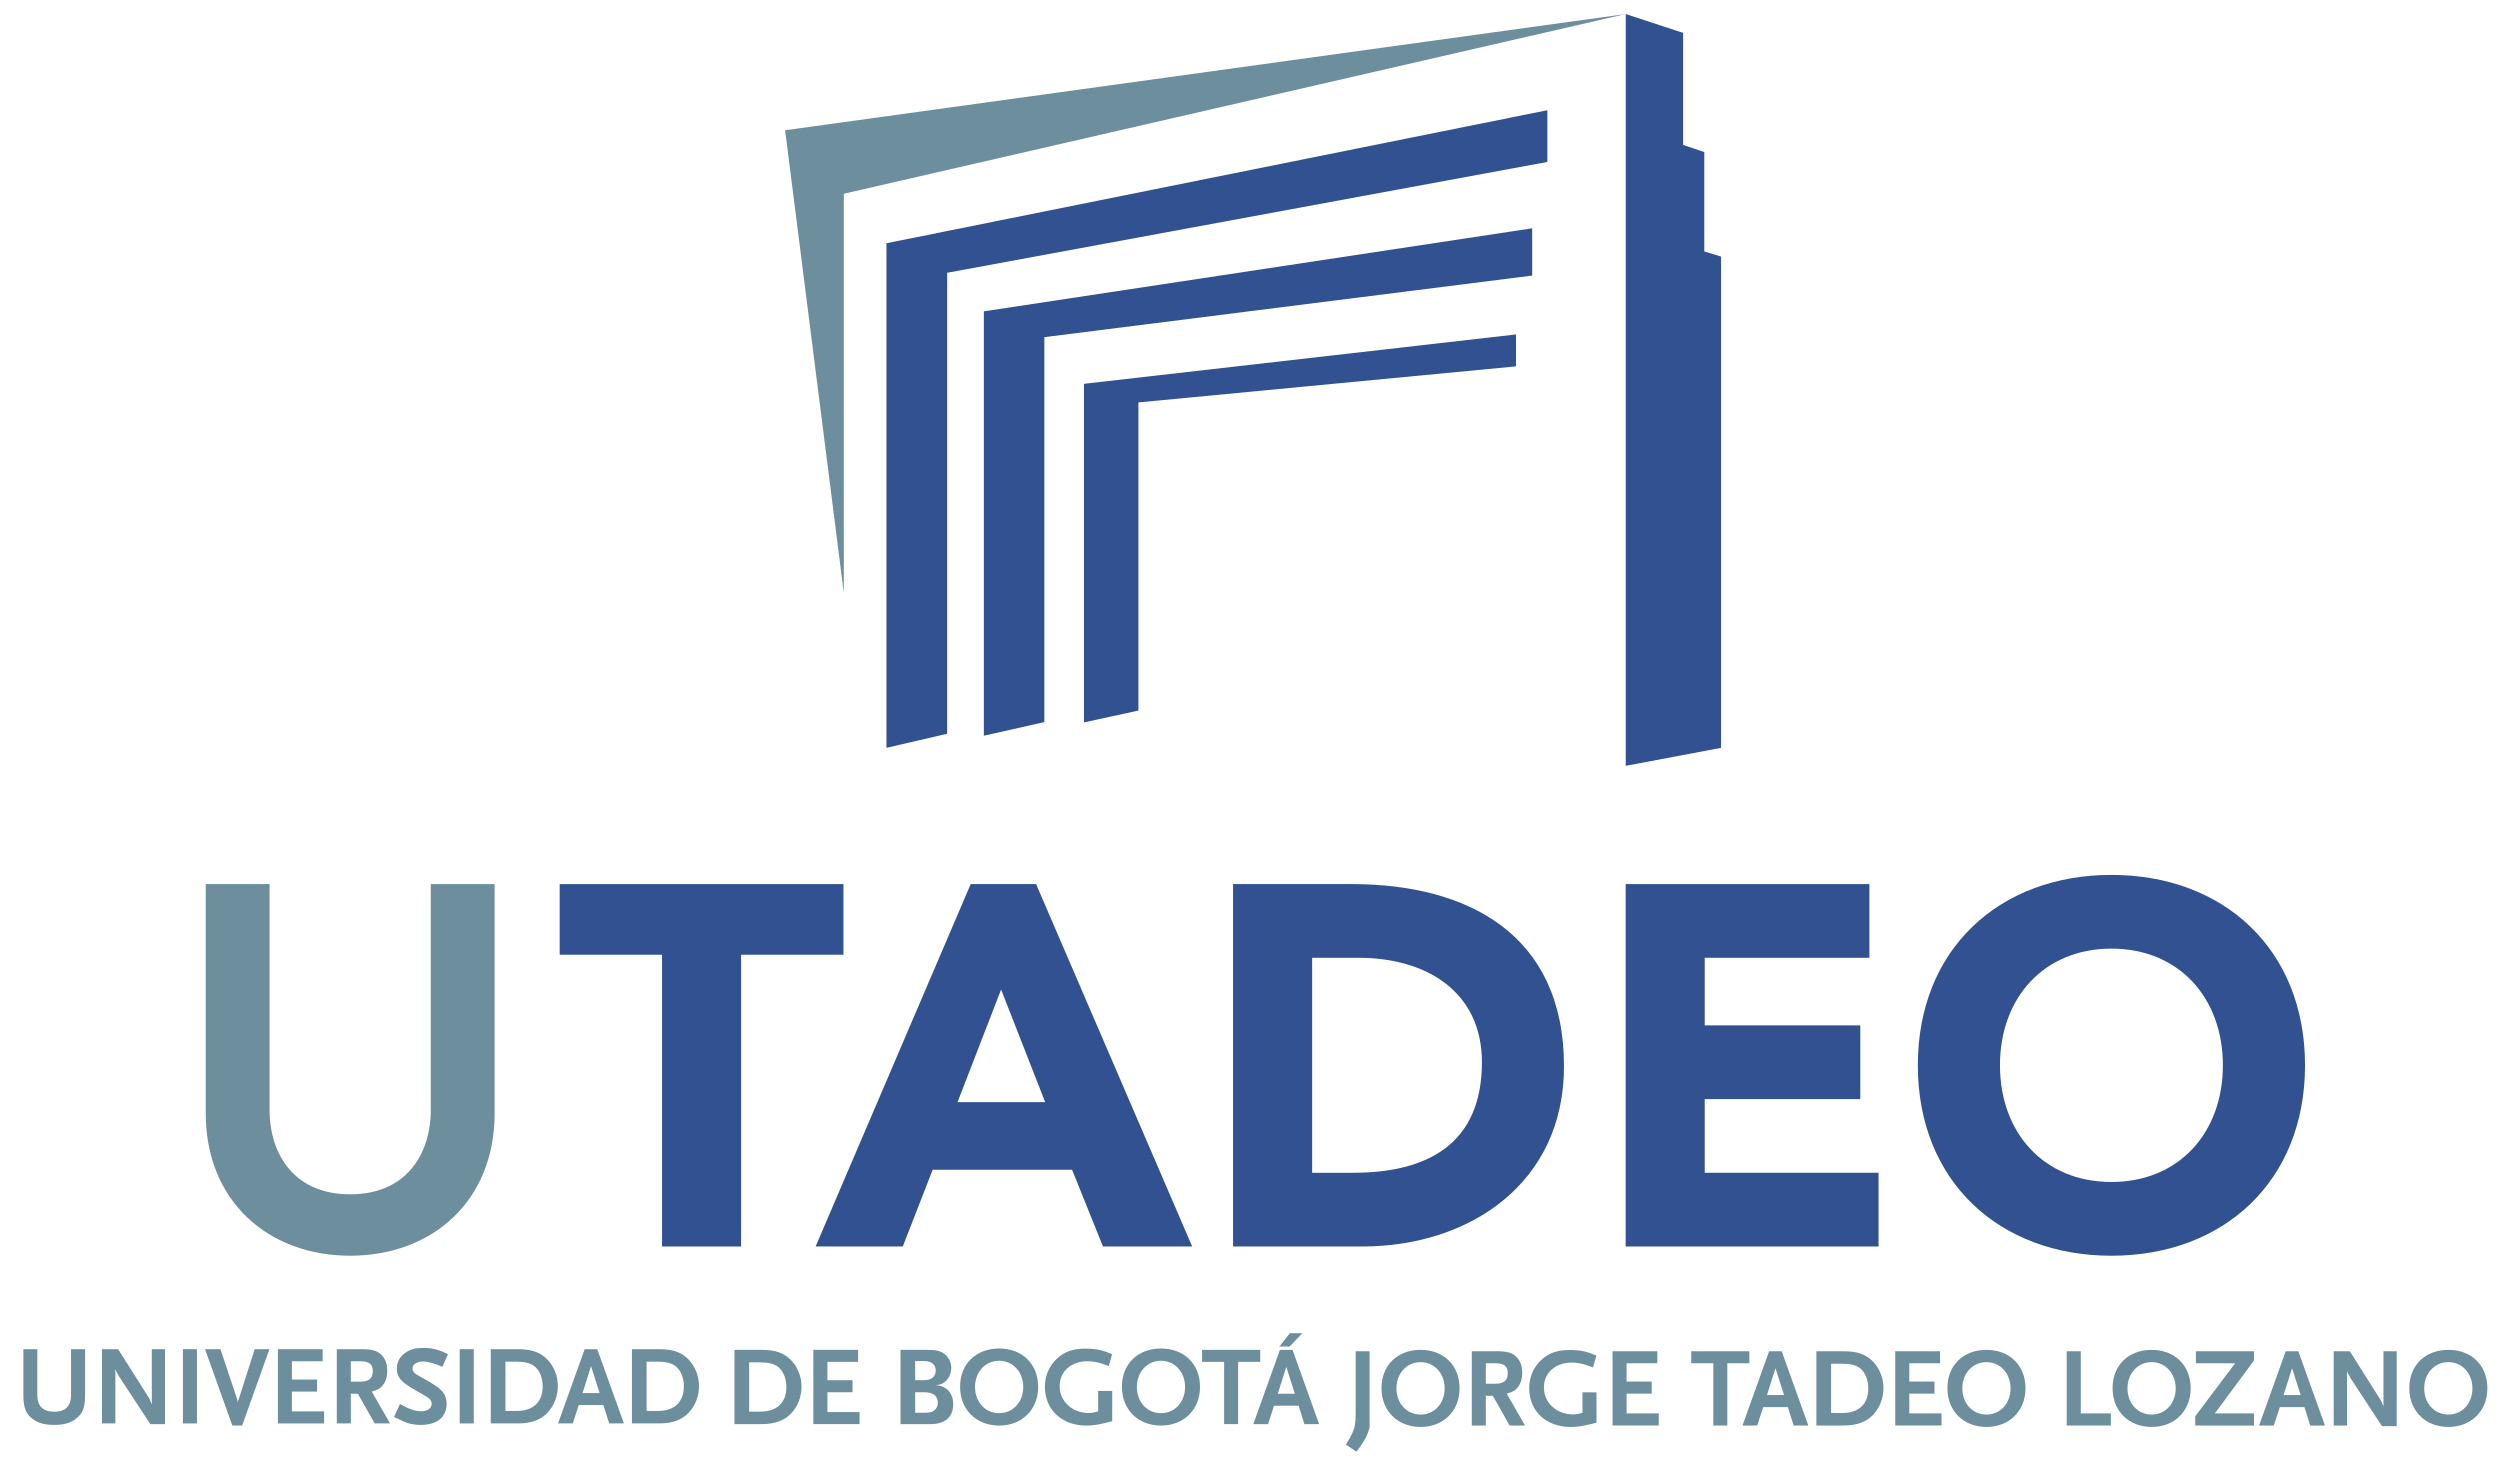 <?xml version="1.0" encoding="UTF-8" standalone="no"?>
<svg
   xmlns:dc="http://purl.org/dc/elements/1.1/"
   xmlns:cc="http://creativecommons.org/ns#"
   xmlns:rdf="http://www.w3.org/1999/02/22-rdf-syntax-ns#"
   xmlns:svg="http://www.w3.org/2000/svg"
   xmlns="http://www.w3.org/2000/svg"
   xmlns:sodipodi="http://sodipodi.sourceforge.net/DTD/sodipodi-0.dtd"
   xmlns:inkscape="http://www.inkscape.org/namespaces/inkscape"
   viewBox="0 0 100 59"
   height="59"
   width="100"
   xml:space="preserve"
   version="1.1"
   id="svg2"
   inkscape:version="0.91 r13725"
   sodipodi:docname="utadeo_logo_eps.svg"><title
     id="title3427">Jorge Tadeo Lozano University logo </title><sodipodi:namedview
     pagecolor="#ffffff"
     bordercolor="#666666"
     borderopacity="1"
     objecttolerance="10"
     gridtolerance="10"
     guidetolerance="10"
     inkscape:pageopacity="0"
     inkscape:pageshadow="2"
     inkscape:window-width="1366"
     inkscape:window-height="706"
     id="namedview99"
     showgrid="false"
     inkscape:showpageshadow="false"
     inkscape:zoom="7.0427835"
     inkscape:cx="46.486874"
     inkscape:cy="33.009075"
     inkscape:window-x="-8"
     inkscape:window-y="-8"
     inkscape:window-maximized="1"
     inkscape:current-layer="g12" /><defs
     id="defs6" /><g
     transform="matrix(0.166,0,0,-0.154,-18.671,104.907)"
     id="g10"><g
       transform="matrix(0.1,0,0,0.1,-67.176,-20.706)"
       id="g12"><path
         id="path14"
         style="fill:#6d8e9c;fill-opacity:1;fill-rule:nonzero;stroke:none"
         d="m 2988.377,4127.19 c 0,-227.297 -150.229,-369.602 -348.025,-369.602 -197.859,0 -348.075,142.305 -348.075,369.602 l 0,595.701 153.905,0 0,-590.351 c 0,-93.078 46.404,-215.412 194.17,-215.412 147.74,0 194.132,122.334 194.132,215.412 l 0,590.351 153.893,0 0,-595.701"
         inkscape:connector-curvature="0" /><path
         id="path16"
         style="fill:#315190;fill-opacity:1;fill-rule:nonzero;stroke:none"
         d="m 3391.772,4539.377 -246.639,0 0,183.501 683.796,0 0,-183.501 -246.664,0 0,-757.815 -190.493,0 0,757.815"
         inkscape:connector-curvature="0" /><path
         id="path18"
         style="fill:#315190;fill-opacity:1;fill-rule:nonzero;stroke:none"
         d="m 4135.564,4722.877 157.531,0 376.173,-941.302 -214.965,0 -74.489,199.443 -335.871,0 -72.001,-199.443 -210.088,0 373.709,941.302 z m 73.251,-273.911 -105,-292.521 211.251,0 -106.251,292.521"
         inkscape:connector-curvature="0" /><path
         id="path20"
         style="fill:#315190;fill-opacity:1;fill-rule:nonzero;stroke:none"
         d="m 4767.729,4722.877 285.74,0 c 278.463,0 511.696,-129.005 511.696,-473.367 0,-304.405 -228.332,-467.935 -485.987,-467.935 l -311.45,0 0,941.302 z m 190.556,-749.823 98.898,0 c 177.039,0 310.199,72.998 310.199,287.075 0,184.767 -135.611,271.297 -296.819,271.297 l -112.278,0 0,-558.372"
         inkscape:connector-curvature="0" /><path
         id="path22"
         style="fill:#315190;fill-opacity:1;fill-rule:nonzero;stroke:none"
         d="m 5713.781,4722.877 587.298,0 0,-191.452 -396.818,0 0,-175.537 374.897,0 0,-191.506 -374.897,0 0,-191.329 418.875,0 0,-191.478 -609.356,0 0,941.302"
         inkscape:connector-curvature="0" /><path
         id="path24"
         style="fill:#315190;fill-opacity:1;fill-rule:nonzero;stroke:none"
         d="m 6884.302,4746.729 c 269.859,0 466.493,-192.718 466.493,-494.468 0,-301.887 -196.633,-494.673 -466.493,-494.673 -269.897,0 -466.493,192.786 -466.493,494.673 0,301.751 196.596,494.468 466.493,494.468 m 0,-797.621 c 162.371,0 268.571,127.589 268.571,303.153 0,175.36 -106.201,303.003 -268.571,303.003 -162.446,0 -268.597,-127.644 -268.597,-303.003 0,-175.564 106.151,-303.153 268.597,-303.153"
         inkscape:connector-curvature="0" /><path
         id="path26"
         style="fill:#6d8e9c;fill-opacity:1;fill-rule:nonzero;stroke:none"
         d="m 1977.088,3332.196 c -12.78,-9.625 -27.872,-14.022 -49.893,-14.022 -22.258,0 -36.801,4.125 -50.181,14.022 -18.194,13.75 -24.159,29.842 -24.159,65.17 l 0,117.378 33.537,0 0,-119.394 c 0,-28.643 13.705,-42.938 41.853,-42.938 25.809,0 39.477,15.166 39.477,42.938 l 0,119.394 33.825,0 0,-117.378 c 0,-35.328 -5.927,-51.093 -24.459,-65.17"
         inkscape:connector-curvature="0" /><path
         id="path28"
         style="fill:#6d8e9c;fill-opacity:1;fill-rule:nonzero;stroke:none"
         d="m 2158.766,3320.23 -75.99,124.812 c -0.475,0.858 -1.563,3.458 -3.727,7.542 -1.063,2.328 -1.825,3.812 -2.113,4.139 -1.063,2.341 -1.626,3.471 -2.464,6.725 l 0,-141.461 -32.212,0 0,192.813 38.952,0 74.314,-126.731 c 0.275,-0.654 1.1,-2.124 1.901,-4.207 0.788,-2.015 1.338,-3.131 1.588,-3.744 l 1.688,-4.982 1.601,-3.404 0,143.068 31.899,0 0,-194.569 -35.438,0"
         inkscape:connector-curvature="0" /><path
         id="path30"
         style="fill:#6d8e9c;fill-opacity:1;fill-rule:nonzero;stroke:none"
         d="m 2237.269,3321.986 33.821,0 0,192.811 -33.821,0 0,-192.811 z"
         inkscape:connector-curvature="0" /><path
         id="path32"
         style="fill:#6d8e9c;fill-opacity:1;fill-rule:nonzero;stroke:none"
         d="m 2379.996,3316.432 -23.584,0 -65.836,198.367 37.113,0 40.44,-130.271 0.55,-2.587 0.55,-3.213 0.825,-3.608 -0.238,2.151 c 0,2.587 0.238,3.458 0.813,4.915 l 1.05,2.342 38.601,130.271 35.45,0 -65.736,-198.367"
         inkscape:connector-curvature="0" /><path
         id="path34"
         style="fill:#6d8e9c;fill-opacity:1;fill-rule:nonzero;stroke:none"
         d="m 2466.114,3321.986 0,192.813 107.864,0 0,-31.298 -74.076,0 0,-47.539 60.659,0 0,-31.257 -60.659,0 0,-51.419 77.54,0 0,-31.298 -111.328,0"
         inkscape:connector-curvature="0" /><path
         id="path36"
         style="fill:#6d8e9c;fill-opacity:1;fill-rule:nonzero;stroke:none"
         d="m 2699.31,3321.986 -40.515,77.122 -16.906,0 0,-77.122 -33.812,0 0,192.813 59.021,0 c 25.784,0 37.626,-3.458 48.005,-14.267 9.678,-9.625 14.568,-23.715 14.568,-41.754 0,-15.002 -3.276,-26.955 -9.691,-36.254 -6.652,-9.407 -12.842,-13.491 -27.685,-17.821 l 44.078,-82.718 -37.063,0 z m -35.363,161.514 -22.058,0 0,-53.08 22.058,0 c 21.458,0 30.849,8.195 30.849,27.432 0,18.352 -8.866,25.648 -30.849,25.648"
         inkscape:connector-curvature="0" /><path
         id="path38"
         style="fill:#6d8e9c;fill-opacity:1;fill-rule:nonzero;stroke:none"
         d="m 2862.557,3468.934 c -18.807,9.094 -34.112,13.818 -45.904,13.818 -15.856,0 -26.059,-7.079 -26.059,-17.889 0,-8.141 4.301,-13.151 16.893,-20.421 27.11,-15.765 44.866,-28.058 53.169,-37.138 7.515,-8.223 12.042,-21.034 12.042,-34.457 0,-34.457 -23.021,-54.673 -62.197,-54.673 -5.415,0 -10.804,0.245 -15.893,1.116 -12.617,1.811 -18.507,4.152 -37.038,13.559 -2.413,1.198 -6.427,3.158 -11.567,5.813 l 14.255,33.844 c 12.88,-7.597 18.282,-10.469 25.222,-13.423 8.853,-3.458 18.519,-5.473 25.459,-5.473 15.518,0 25.759,7.569 25.759,19.236 0,8.141 -3.976,13.764 -15.443,20.707 l -27.435,16.963 c -31.511,19.617 -41.065,32.442 -41.065,53.421 0,9.72 2.713,19.617 7.003,26.955 2.876,4.874 7.428,9.884 13.117,14.363 12.88,9.543 23.846,12.824 44.491,12.824 11.892,0 22.346,-1.457 33.337,-4.942 8.578,-2.954 13.405,-4.997 25.247,-11.15 l -13.392,-33.054"
         inkscape:connector-curvature="0" /><path
         id="path40"
         style="fill:#6d8e9c;fill-opacity:1;fill-rule:nonzero;stroke:none"
         d="m 2904.272,3321.986 33.821,0 0,192.811 -33.821,0 0,-192.811 z"
         inkscape:connector-curvature="0" /><path
         id="path42"
         style="fill:#6d8e9c;fill-opacity:1;fill-rule:nonzero;stroke:none"
         d="m 3116.235,3350.276 c -16.381,-18.95 -39.702,-28.29 -71.638,-28.29 l -65.523,0 0,192.813 65.799,0 c 33.512,0 54.445,-8.196 71.951,-28.29 15.306,-17.834 23.884,-42.407 23.884,-67.579 0,-25.648 -8.878,-50.48 -24.471,-68.655 m -32.487,120.728 c -9.378,7.61 -23.046,11.422 -42.365,11.422 l -26.822,0 0,-127.997 26.822,0 c 40.277,0 62.798,23.089 62.798,64.23 0,21.973 -7.703,42.121 -20.432,52.345"
         inkscape:connector-curvature="0" /><path
         id="path44"
         style="fill:#6d8e9c;fill-opacity:1;fill-rule:nonzero;stroke:none"
         d="m 3264.426,3321.986 -13.98,47.676 -59.309,0 -14.48,-47.676 -35.45,0 64.148,192.813 30.311,0 64.223,-192.813 -35.463,0 z m -43.741,148.772 -20.42,-69.867 41.027,0 -20.608,69.867"
         inkscape:connector-curvature="0" /><path
         id="path46"
         style="fill:#6d8e9c;fill-opacity:1;fill-rule:nonzero;stroke:none"
         d="m 3456.407,3350.276 c -16.381,-18.95 -39.702,-28.29 -71.651,-28.29 l -65.473,0 0,192.813 65.724,0 c 33.637,0 54.507,-8.196 71.951,-28.29 15.293,-17.834 23.909,-42.407 23.909,-67.579 0,-25.648 -8.828,-50.48 -24.459,-68.655 m -32.462,120.728 c -9.391,7.61 -23.021,11.422 -42.403,11.422 l -26.872,0 0,-127.997 26.872,0 c 40.277,0 62.823,23.089 62.823,64.23 0,21.973 -7.715,42.121 -20.42,52.345"
         inkscape:connector-curvature="0" /><path
         id="path48"
         style="fill:#6d8e9c;fill-opacity:1;fill-rule:nonzero;stroke:none"
         d="m 3703.459,3348.615 c -16.356,-19.046 -39.727,-28.385 -71.638,-28.385 l -65.448,0 0,192.84 65.749,0 c 33.537,0 54.457,-8.195 71.901,-28.29 15.28,-17.834 23.896,-42.407 23.896,-67.456 0,-25.839 -8.866,-50.617 -24.459,-68.709 m -32.487,120.659 c -9.378,7.542 -22.996,11.354 -42.415,11.354 l -26.86,0 0,-127.943 26.86,0 c 40.302,0 62.86,23.103 62.86,64.312 0,21.823 -7.765,42.067 -20.445,52.277"
         inkscape:connector-curvature="0" /><path
         id="path50"
         style="fill:#6d8e9c;fill-opacity:1;fill-rule:nonzero;stroke:none"
         d="m 3756.365,3320.23 0,192.84 107.914,0 0,-31.176 -74.014,0 0,-47.662 60.547,0 0,-31.257 -60.547,0 0,-51.433 77.478,0 0,-31.312 -111.377,0"
         inkscape:connector-curvature="0" /><path
         id="path52"
         style="fill:#6d8e9c;fill-opacity:1;fill-rule:nonzero;stroke:none"
         d="m 4038.617,3320.23 -72.238,0 0,192.84 64.21,0 c 23.046,0 34.575,-3.199 44.278,-12.811 8.628,-8.141 13.918,-21.905 13.918,-34.511 0,-10.837 -3.776,-22.163 -10.204,-30.345 -7.778,-9.652 -15.081,-13.124 -28.985,-14.077 26.86,-0.599 43.753,-19.563 43.753,-49.595 0,-33.327 -19.357,-51.501 -54.732,-51.501 m -14.743,163.666 -22.133,0 0,-49.663 20.157,0 c 19.069,0 29.348,8.726 29.348,25.158 0,15.411 -10.279,24.505 -27.372,24.505 m 0,-80.921 -22.133,0 0,-53.217 22.133,0 c 10.404,0 15.306,0.926 20.357,3.458 7.503,4.152 12.117,12.688 12.117,22.572 0,17.494 -11.542,27.187 -32.474,27.187"
         inkscape:connector-curvature="0" /><path
         id="path54"
         style="fill:#6d8e9c;fill-opacity:1;fill-rule:nonzero;stroke:none"
         d="m 4204.214,3316.432 c -55.345,0 -94.196,41.454 -94.196,100.198 -0.363,59.71 38.126,99.994 94.196,99.994 55.808,0 93.884,-40.283 93.884,-99.994 0,-58.744 -38.926,-100.198 -93.884,-100.198 m 0,168.335 c -33.587,0 -58.258,-29.256 -58.258,-68.137 0,-39.112 24.672,-68.028 58.258,-68.028 33.2,0 57.933,28.916 57.933,68.028 0,38.881 -24.734,68.137 -57.933,68.137"
         inkscape:connector-curvature="0" /><path
         id="path56"
         style="fill:#6d8e9c;fill-opacity:1;fill-rule:nonzero;stroke:none"
         d="m 4458.53,3322.912 c -18.782,-4.683 -29.686,-6.48 -44.554,-6.48 -58.758,0 -99.573,40.937 -99.573,100.552 0,29.242 10.191,54.618 29.248,73.651 18.307,18.161 38.664,25.703 69.237,25.703 12.955,0 25.797,-1.47 37.038,-4.397 8.603,-2.342 14.055,-4.356 26.322,-10.238 l -7.94,-30.645 c -6.54,2.6 -11.379,4.275 -14.58,5.554 -12.642,4.67 -25.159,6.943 -36.501,6.943 -39.664,0 -67.387,-26.642 -67.387,-64.775 0,-39.439 30.348,-69.648 69.788,-69.648 8.065,0 12.642,0.953 23.121,4.084 l 0,53.203 33.837,0 0,-78.838 c -8.078,-2.069 -13.943,-3.472 -18.056,-4.67"
         inkscape:connector-curvature="0" /><path
         id="path58"
         style="fill:#6d8e9c;fill-opacity:1;fill-rule:nonzero;stroke:none"
         d="m 4594.104,3316.432 c -55.27,0 -94.159,41.454 -94.159,100.198 -0.275,59.71 38.114,99.994 94.159,99.994 55.895,0 94.009,-40.283 94.009,-99.994 0,-58.744 -38.977,-100.198 -94.009,-100.198 m 0,168.335 c -33.475,0 -58.158,-29.256 -58.158,-68.137 0,-39.112 24.684,-68.028 58.158,-68.028 33.362,0 58.021,28.916 58.021,68.028 0,38.881 -24.659,68.137 -58.021,68.137"
         inkscape:connector-curvature="0" /><path
         id="path60"
         style="fill:#6d8e9c;fill-opacity:1;fill-rule:nonzero;stroke:none"
         d="m 4779.946,3481.894 0,-161.664 -33.737,0 0,161.664 -53.169,0 0,31.162 140.113,0 0,-31.162 -53.207,0"
         inkscape:connector-curvature="0" /><path
         id="path62"
         style="fill:#6d8e9c;fill-opacity:1;fill-rule:nonzero;stroke:none"
         d="m 4939.703,3320.23 -13.93,47.689 -59.346,0 -14.38,-47.689 -35.488,0 64.148,192.84 30.336,0 64.061,-192.84 -35.4,0 z m -43.691,148.758 -20.432,-69.907 41.027,0 -20.595,69.907 z m 8.278,52.781 -24.859,0 25.171,34.579 30.086,0 -30.398,-34.579"
         inkscape:connector-curvature="0" /><path
         id="path64"
         style="fill:#6d8e9c;fill-opacity:1;fill-rule:nonzero;stroke:none"
         d="m 5082.292,3275.154 c -5.402,-9.666 -8.603,-14.553 -17.419,-26.574 l -25.222,18.433 c 9.078,15.492 10.941,19.563 14.918,28.385 6.265,14.022 8.628,27.977 8.628,48.751 l 0,165.327 33.55,0 0,-198.394 c -4.802,-16.949 -7.203,-23.103 -14.455,-35.927"
         inkscape:connector-curvature="0" /><path
         id="path66"
         style="fill:#6d8e9c;fill-opacity:1;fill-rule:nonzero;stroke:none"
         d="m 5219.679,3312.824 c -55.307,0 -94.196,41.55 -94.196,100.293 -0.3,59.615 38.051,99.953 94.196,99.953 55.845,0 93.921,-40.338 93.921,-99.953 0,-58.744 -38.927,-100.293 -93.921,-100.293 m 0,168.335 c -33.575,0 -58.246,-29.242 -58.246,-68.042 0,-39.249 24.671,-68.097 58.246,-68.097 33.224,0 57.946,28.848 57.946,68.097 0,38.8 -24.721,68.042 -57.946,68.042"
         inkscape:connector-curvature="0" /><path
         id="path68"
         style="fill:#6d8e9c;fill-opacity:1;fill-rule:nonzero;stroke:none"
         d="m 5434.218,3316.568 -40.577,77.245 -16.843,0 0,-77.245 -33.775,0 0,192.908 58.984,0 c 25.759,0 37.651,-3.404 48.042,-14.308 9.591,-9.53 14.53,-23.634 14.53,-41.658 0,-15.016 -3.364,-26.956 -9.678,-36.308 -6.69,-9.353 -12.88,-13.437 -27.685,-17.834 l 44.053,-82.799 -37.051,0 z m -35.488,161.705 -21.933,0 0,-53.271 21.933,0 c 21.508,0 30.999,8.264 30.999,27.582 0,18.297 -8.903,25.689 -30.999,25.689"
         inkscape:connector-curvature="0" /><path
         id="path70"
         style="fill:#6d8e9c;fill-opacity:1;fill-rule:nonzero;stroke:none"
         d="m 5625.512,3319.29 c -18.832,-4.683 -29.798,-6.48 -44.579,-6.48 -58.759,0 -99.548,40.991 -99.548,100.579 0,29.215 10.179,54.673 29.248,73.637 18.282,18.174 38.651,25.703 69.25,25.703 12.83,0 25.797,-1.389 36.988,-4.343 8.641,-2.314 13.992,-4.384 26.334,-10.265 l -8.115,-30.658 c -6.352,2.614 -11.192,4.275 -14.43,5.486 -12.642,4.792 -25.247,7.147 -36.463,7.147 -39.739,0 -67.412,-26.588 -67.412,-64.924 0,-39.521 30.286,-69.648 69.8,-69.648 8.103,0 12.667,0.94 23.158,4.098 l 0,53.217 33.762,0 0,-78.879 c -8.066,-2.069 -13.968,-3.404 -17.994,-4.67"
         inkscape:connector-curvature="0" /><path
         id="path72"
         style="fill:#6d8e9c;fill-opacity:1;fill-rule:nonzero;stroke:none"
         d="m 5682.22,3316.568 0,192.908 107.864,0 0,-31.203 -74.076,0 0,-47.539 60.584,0 0,-31.366 -60.584,0 0,-51.351 77.503,0 0,-31.448 -111.29,0"
         inkscape:connector-curvature="0" /><path
         id="path74"
         style="fill:#6d8e9c;fill-opacity:1;fill-rule:nonzero;stroke:none"
         d="m 5958.732,3478.273 0,-161.705 -33.787,0 0,161.705 -53.157,0 0,31.203 140.038,0 0,-31.203 -53.094,0"
         inkscape:connector-curvature="0" /><path
         id="path76"
         style="fill:#6d8e9c;fill-opacity:1;fill-rule:nonzero;stroke:none"
         d="m 6118.552,3316.568 -13.992,47.798 -59.321,0 -14.48,-47.798 -35.45,0 64.148,192.908 30.298,0 64.148,-192.908 -35.35,0 z m -43.766,148.827 -20.457,-69.771 41.09,0 -20.633,69.771"
         inkscape:connector-curvature="0" /><path
         id="path78"
         style="fill:#6d8e9c;fill-opacity:1;fill-rule:nonzero;stroke:none"
         d="m 6310.533,3345.007 c -16.356,-19.032 -39.789,-28.439 -71.601,-28.439 l -65.586,0 0,192.908 65.724,0 c 33.6,0 54.557,-8.141 72.026,-28.331 15.293,-17.834 23.858,-42.325 23.858,-67.443 0,-25.771 -8.841,-50.603 -24.421,-68.695 m -32.424,120.659 c -9.441,7.678 -23.071,11.408 -42.478,11.408 l -26.835,0 0,-127.943 26.835,0 c 40.265,0 62.76,23.062 62.76,64.257 0,21.877 -7.703,42.067 -20.282,52.277"
         inkscape:connector-curvature="0" /><path
         id="path80"
         style="fill:#6d8e9c;fill-opacity:1;fill-rule:nonzero;stroke:none"
         d="m 6363.39,3316.568 0,192.908 107.926,0 0,-31.203 -74.089,0 0,-47.539 60.634,0 0,-31.366 -60.634,0 0,-51.351 77.59,0 0,-31.448 -111.427,0"
         inkscape:connector-curvature="0" /><path
         id="path82"
         style="fill:#6d8e9c;fill-opacity:1;fill-rule:nonzero;stroke:none"
         d="m 6583.181,3312.824 c -55.282,0 -94.109,41.55 -94.109,100.293 -0.338,59.615 38.064,99.953 94.109,99.953 55.908,0 94.021,-40.338 94.021,-99.953 0,-58.744 -38.964,-100.293 -94.021,-100.293 m 0,168.335 c -33.45,0 -58.158,-29.242 -58.158,-68.042 0,-39.249 24.709,-68.097 58.158,-68.097 33.337,0 58.021,28.848 58.021,68.097 0,38.8 -24.684,68.042 -58.021,68.042"
         inkscape:connector-curvature="0" /><path
         id="path84"
         style="fill:#6d8e9c;fill-opacity:1;fill-rule:nonzero;stroke:none"
         d="m 6776.563,3316.568 0,192.908 33.85,0 0,-161.46 72.464,0 0,-31.448 -106.313,0"
         inkscape:connector-curvature="0" /><path
         id="path86"
         style="fill:#6d8e9c;fill-opacity:1;fill-rule:nonzero;stroke:none"
         d="m 6981.262,3312.824 c -55.307,0 -94.159,41.55 -94.159,100.293 -0.275,59.615 38.076,99.953 94.159,99.953 55.845,0 93.971,-40.338 93.971,-99.953 0,-58.744 -38.914,-100.293 -93.971,-100.293 m 0,168.335 c -33.512,0 -58.296,-29.242 -58.296,-68.042 0,-39.249 24.784,-68.097 58.296,-68.097 33.224,0 57.908,28.848 57.908,68.097 0,38.8 -24.684,68.042 -57.908,68.042"
         inkscape:connector-curvature="0" /><path
         id="path88"
         style="fill:#6d8e9c;fill-opacity:1;fill-rule:nonzero;stroke:none"
         d="m 7086.262,3316.568 0,24.015 96.047,137.69 -94.459,0 0,31.203 140.088,0 0,-23.838 -94.446,-137.622 94.446,0 0,-31.448 -141.676,0"
         inkscape:connector-curvature="0" /><path
         id="path90"
         style="fill:#6d8e9c;fill-opacity:1;fill-rule:nonzero;stroke:none"
         d="m 7363.324,3316.568 -13.967,47.798 -59.284,0 -14.53,-47.798 -35.438,0 64.161,192.908 30.361,0 64.173,-192.908 -35.475,0 z m -43.741,148.827 -20.47,-69.771 41.14,0 -20.67,69.771"
         inkscape:connector-curvature="0" /><path
         id="path92"
         style="fill:#6d8e9c;fill-opacity:1;fill-rule:nonzero;stroke:none"
         d="m 7536.299,3314.893 -75.927,124.73 c -0.575,1.007 -1.713,3.608 -3.751,7.678 -1.188,2.41 -1.926,3.812 -2.188,4.071 -1.013,2.274 -1.588,3.471 -2.376,6.752 l 0,-141.557 -32.212,0 0,192.908 38.814,0 74.364,-126.731 c 0.4,-0.613 1.138,-2.069 1.913,-4.138 0.775,-2.069 1.363,-3.281 1.588,-3.812 l 1.676,-4.955 1.601,-3.39 0,143.027 31.936,0 0,-194.583 -35.438,0"
         inkscape:connector-curvature="0" /><path
         id="path94"
         style="fill:#6d8e9c;fill-opacity:1;fill-rule:nonzero;stroke:none"
         d="m 7696.244,3312.824 c -55.245,0 -94.171,41.55 -94.171,100.293 -0.25,59.615 38.064,99.953 94.171,99.953 55.845,0 93.946,-40.338 93.946,-99.953 0,-58.744 -38.927,-100.293 -93.946,-100.293 m 0,168.335 c -33.525,0 -58.283,-29.242 -58.283,-68.042 0,-39.249 24.759,-68.097 58.283,-68.097 33.312,0 57.933,28.848 57.933,68.097 0,38.8 -24.621,68.042 -57.933,68.042"
         inkscape:connector-curvature="0" /><path
         id="path96"
         style="fill:#315190;fill-opacity:1;fill-rule:nonzero;stroke:none"
         d="m 3932.553,5076.769 0,1310.632 1592.585,345.56 0,-134.355 -1446.282,-287.878 0,-1197.31 -146.303,-36.648"
         inkscape:connector-curvature="0" /><path
         id="path98"
         style="fill:#315190;fill-opacity:1;fill-rule:nonzero;stroke:none"
         d="m 4167.225,5108.285 0,1102.245 1321.3,215.671 0,-122.811 -1175.485,-159.908 0,-999.882 -145.815,-35.314"
         inkscape:connector-curvature="0" /><path
         id="path100"
         style="fill:#315190;fill-opacity:1;fill-rule:nonzero;stroke:none"
         d="m 4408.487,5142.81 0,879.481 1041.049,128.256 0,-82.936 -909.84,-93.609 0,-800.344 -131.21,-30.849"
         inkscape:connector-curvature="0" /><path
         id="path102"
         style="fill:#315190;fill-opacity:1;fill-rule:nonzero;stroke:none"
         d="m 5943.626,5076.769 0,1275.971 -40.377,13.355 0,258.077 -51.043,18.651 0,290.969 -138.25,48.969 0,-1952.729 229.67,46.736"
         inkscape:connector-curvature="0" /><path
         id="path104"
         style="fill:#6d8e9c;fill-opacity:1;fill-rule:nonzero;stroke:none"
         d="m 3829.804,5479.086 0,1036.912 1884.152,466.764 -2025.591,-301.846 141.438,-1201.83"
         inkscape:connector-curvature="0" /></g></g></svg>